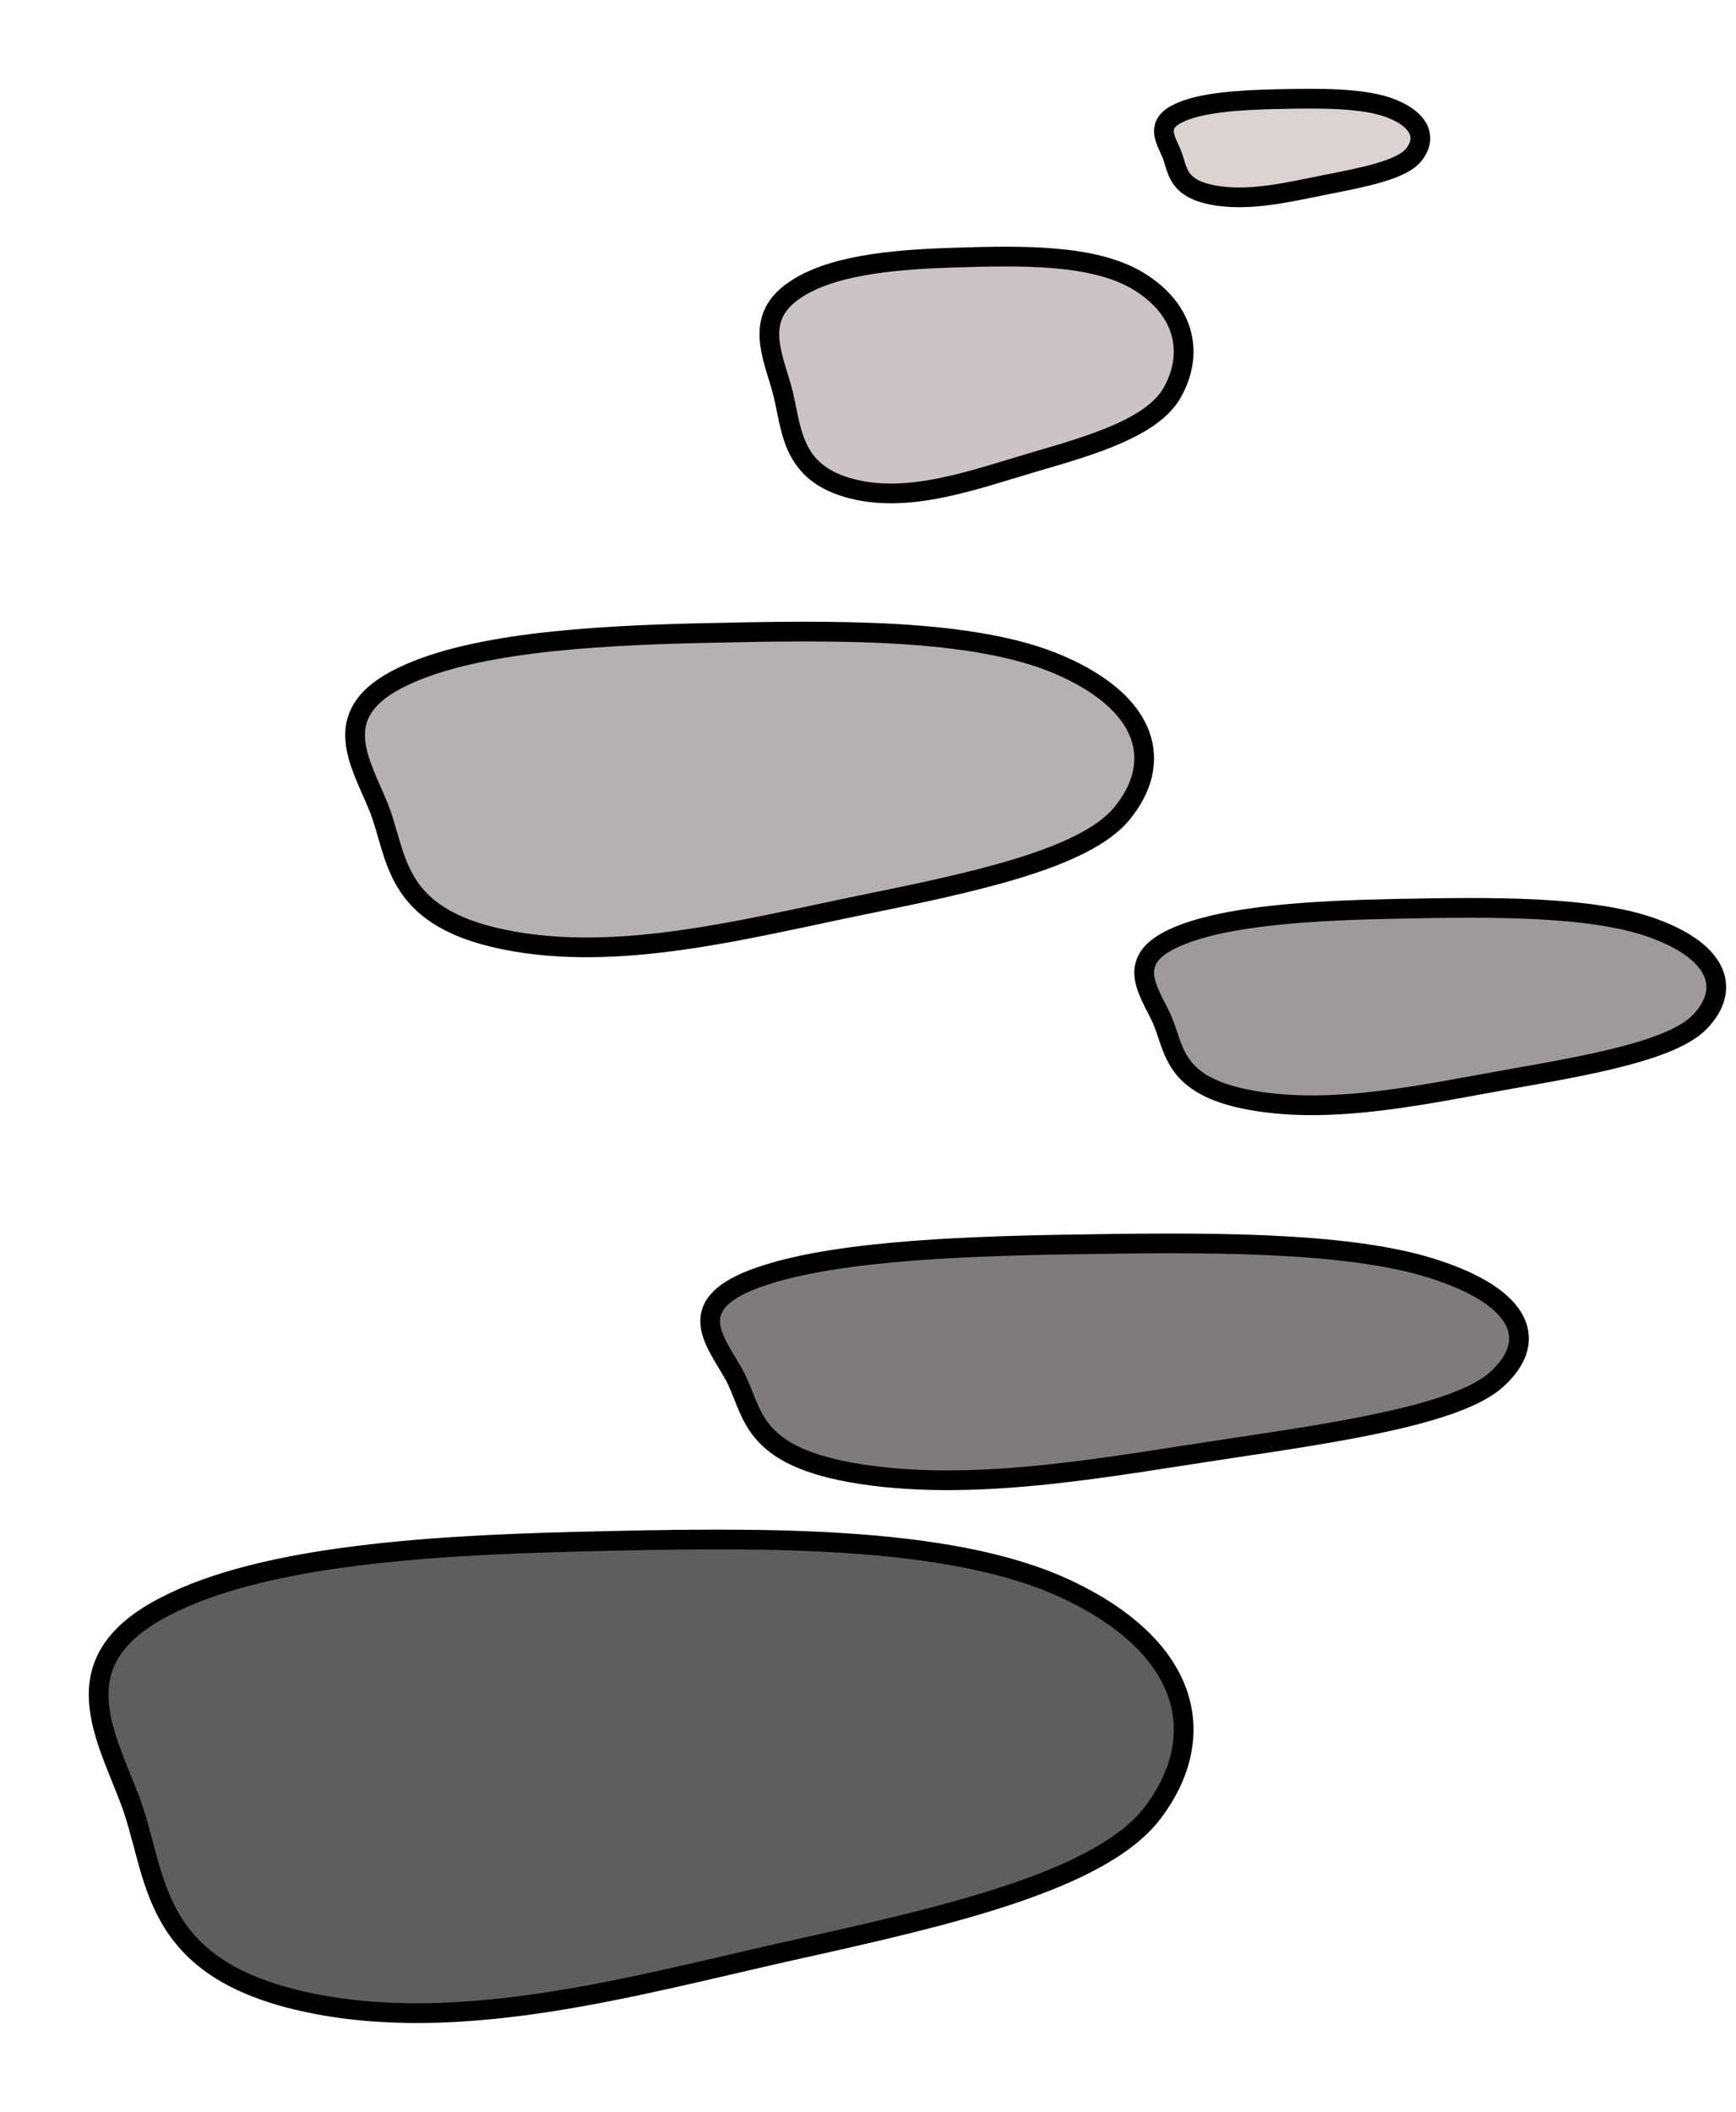 <svg width="88" height="107" viewBox="0 0 88 107" fill="none" xmlns="http://www.w3.org/2000/svg">
<g filter="url(#filter0_d_8_512)">
<path fill-rule="evenodd" clip-rule="evenodd" d="M29.322 74.111C38.214 73.893 48.092 73.709 54.082 76.531C60.391 79.503 61.324 84.007 58.445 87.83C55.828 91.304 47.907 93.096 40.338 94.777C32.33 96.556 23.345 99.194 15.354 97.402C7.471 95.633 8.012 90.967 6.588 87.206C5.334 83.897 3.206 80.353 7.877 77.662C12.688 74.892 21.272 74.308 29.322 74.111Z" fill="#5F5D5D"/>
<path fill-rule="evenodd" clip-rule="evenodd" d="M29.322 74.111C38.214 73.893 48.092 73.709 54.082 76.531C60.391 79.503 61.324 84.007 58.445 87.83C55.828 91.304 47.907 93.096 40.338 94.777C32.33 96.556 23.345 99.194 15.354 97.402C7.471 95.633 8.012 90.967 6.588 87.206C5.334 83.897 3.206 80.353 7.877 77.662C12.688 74.892 21.272 74.308 29.322 74.111Z" stroke="black"/>
</g>
<g filter="url(#filter1_d_8_512)">
<path fill-rule="evenodd" clip-rule="evenodd" d="M54.131 59.055C60.76 58.947 68.123 58.855 72.588 60.265C77.292 61.752 77.987 64.004 75.841 65.915C73.89 67.652 67.985 68.548 62.343 69.388C56.373 70.278 49.675 71.597 43.718 70.701C37.842 69.817 38.245 67.483 37.184 65.603C36.249 63.948 34.663 62.176 38.145 60.831C41.731 59.446 48.13 59.154 54.131 59.055Z" fill="#807B7B"/>
<path fill-rule="evenodd" clip-rule="evenodd" d="M54.131 59.055C60.76 58.947 68.123 58.855 72.588 60.265C77.292 61.752 77.987 64.004 75.841 65.915C73.89 67.652 67.985 68.548 62.343 69.388C56.373 70.278 49.675 71.597 43.718 70.701C37.842 69.817 38.245 67.483 37.184 65.603C36.249 63.948 34.663 62.176 38.145 60.831C41.731 59.446 48.13 59.154 54.131 59.055Z" stroke="black"/>
</g>
<path fill-rule="evenodd" clip-rule="evenodd" d="M70.824 46.046C75.513 45.955 80.721 45.879 83.879 47.054C87.206 48.293 87.698 50.17 86.18 51.762C84.8 53.21 80.624 53.956 76.633 54.657C72.41 55.398 67.673 56.498 63.459 55.751C59.303 55.014 59.588 53.069 58.837 51.502C58.176 50.123 57.054 48.647 59.517 47.526C62.054 46.372 66.579 46.128 70.824 46.046Z" fill="#9E9A9A" stroke="black"/>
<path fill-rule="evenodd" clip-rule="evenodd" d="M48.287 13.055C51.682 12.947 55.453 12.854 57.74 14.265C60.149 15.752 60.505 18.004 59.406 19.915C58.407 21.652 55.383 22.548 52.493 23.388C49.435 24.278 46.005 25.597 42.953 24.701C39.943 23.817 40.15 21.483 39.606 19.603C39.128 17.948 38.315 16.177 40.099 14.831C41.935 13.446 45.213 13.154 48.287 13.055Z" fill="#CCC4C4" stroke="black"/>
<g filter="url(#filter2_d_8_512)">
<path fill-rule="evenodd" clip-rule="evenodd" d="M64.749 1.023C66.851 0.978 69.185 0.939 70.601 1.527C72.093 2.146 72.313 3.085 71.632 3.881C71.014 4.605 69.141 4.978 67.353 5.329C65.46 5.699 63.336 6.249 61.447 5.875C59.584 5.507 59.712 4.535 59.375 3.751C59.079 3.062 58.576 2.324 59.68 1.763C60.817 1.186 62.846 1.064 64.749 1.023Z" fill="#DDD2D2"/>
<path fill-rule="evenodd" clip-rule="evenodd" d="M64.749 1.023C66.851 0.978 69.185 0.939 70.601 1.527C72.093 2.146 72.313 3.085 71.632 3.881C71.014 4.605 69.141 4.978 67.353 5.329C65.46 5.699 63.336 6.249 61.447 5.875C59.584 5.507 59.712 4.535 59.375 3.751C59.079 3.062 58.576 2.324 59.68 1.763C60.817 1.186 62.846 1.064 64.749 1.023Z" stroke="black"/>
</g>
<path fill-rule="evenodd" clip-rule="evenodd" d="M35.689 32.074C42.156 31.929 49.339 31.806 53.696 33.687C58.285 35.669 58.963 38.672 56.869 41.22C54.965 43.536 49.205 44.73 43.7 45.851C37.876 47.037 31.342 48.796 25.53 47.601C19.797 46.422 20.191 43.311 19.155 40.804C18.243 38.598 16.695 36.235 20.093 34.442C23.591 32.594 29.834 32.205 35.689 32.074Z" fill="#B6B0B0" stroke="black"/>
<defs>
<filter id="filter0_d_8_512" x="0.5" y="73.5" width="64" height="33" filterUnits="userSpaceOnUse" color-interpolation-filters="sRGB">
<feFlood flood-opacity="0" result="BackgroundImageFix"/>
<feColorMatrix in="SourceAlpha" type="matrix" values="0 0 0 0 0 0 0 0 0 0 0 0 0 0 0 0 0 0 127 0" result="hardAlpha"/>
<feOffset dy="4"/>
<feGaussianBlur stdDeviation="2"/>
<feComposite in2="hardAlpha" operator="out"/>
<feColorMatrix type="matrix" values="0 0 0 0 0 0 0 0 0 0 0 0 0 0 0 0 0 0 0.25 0"/>
<feBlend mode="normal" in2="BackgroundImageFix" result="effect1_dropShadow_8_512"/>
<feBlend mode="normal" in="SourceGraphic" in2="effect1_dropShadow_8_512" result="shape"/>
</filter>
<filter id="filter1_d_8_512" x="31.5" y="58.5" width="50" height="21" filterUnits="userSpaceOnUse" color-interpolation-filters="sRGB">
<feFlood flood-opacity="0" result="BackgroundImageFix"/>
<feColorMatrix in="SourceAlpha" type="matrix" values="0 0 0 0 0 0 0 0 0 0 0 0 0 0 0 0 0 0 127 0" result="hardAlpha"/>
<feOffset dy="4"/>
<feGaussianBlur stdDeviation="2"/>
<feComposite in2="hardAlpha" operator="out"/>
<feColorMatrix type="matrix" values="0 0 0 0 0 0 0 0 0 0 0 0 0 0 0 0 0 0 0.25 0"/>
<feBlend mode="normal" in2="BackgroundImageFix" result="effect1_dropShadow_8_512"/>
<feBlend mode="normal" in="SourceGraphic" in2="effect1_dropShadow_8_512" result="shape"/>
</filter>
<filter id="filter2_d_8_512" x="54.5" y="0.5" width="22.001" height="14" filterUnits="userSpaceOnUse" color-interpolation-filters="sRGB">
<feFlood flood-opacity="0" result="BackgroundImageFix"/>
<feColorMatrix in="SourceAlpha" type="matrix" values="0 0 0 0 0 0 0 0 0 0 0 0 0 0 0 0 0 0 127 0" result="hardAlpha"/>
<feOffset dy="4"/>
<feGaussianBlur stdDeviation="2"/>
<feComposite in2="hardAlpha" operator="out"/>
<feColorMatrix type="matrix" values="0 0 0 0 0 0 0 0 0 0 0 0 0 0 0 0 0 0 0.25 0"/>
<feBlend mode="normal" in2="BackgroundImageFix" result="effect1_dropShadow_8_512"/>
<feBlend mode="normal" in="SourceGraphic" in2="effect1_dropShadow_8_512" result="shape"/>
</filter>
</defs>
</svg>
